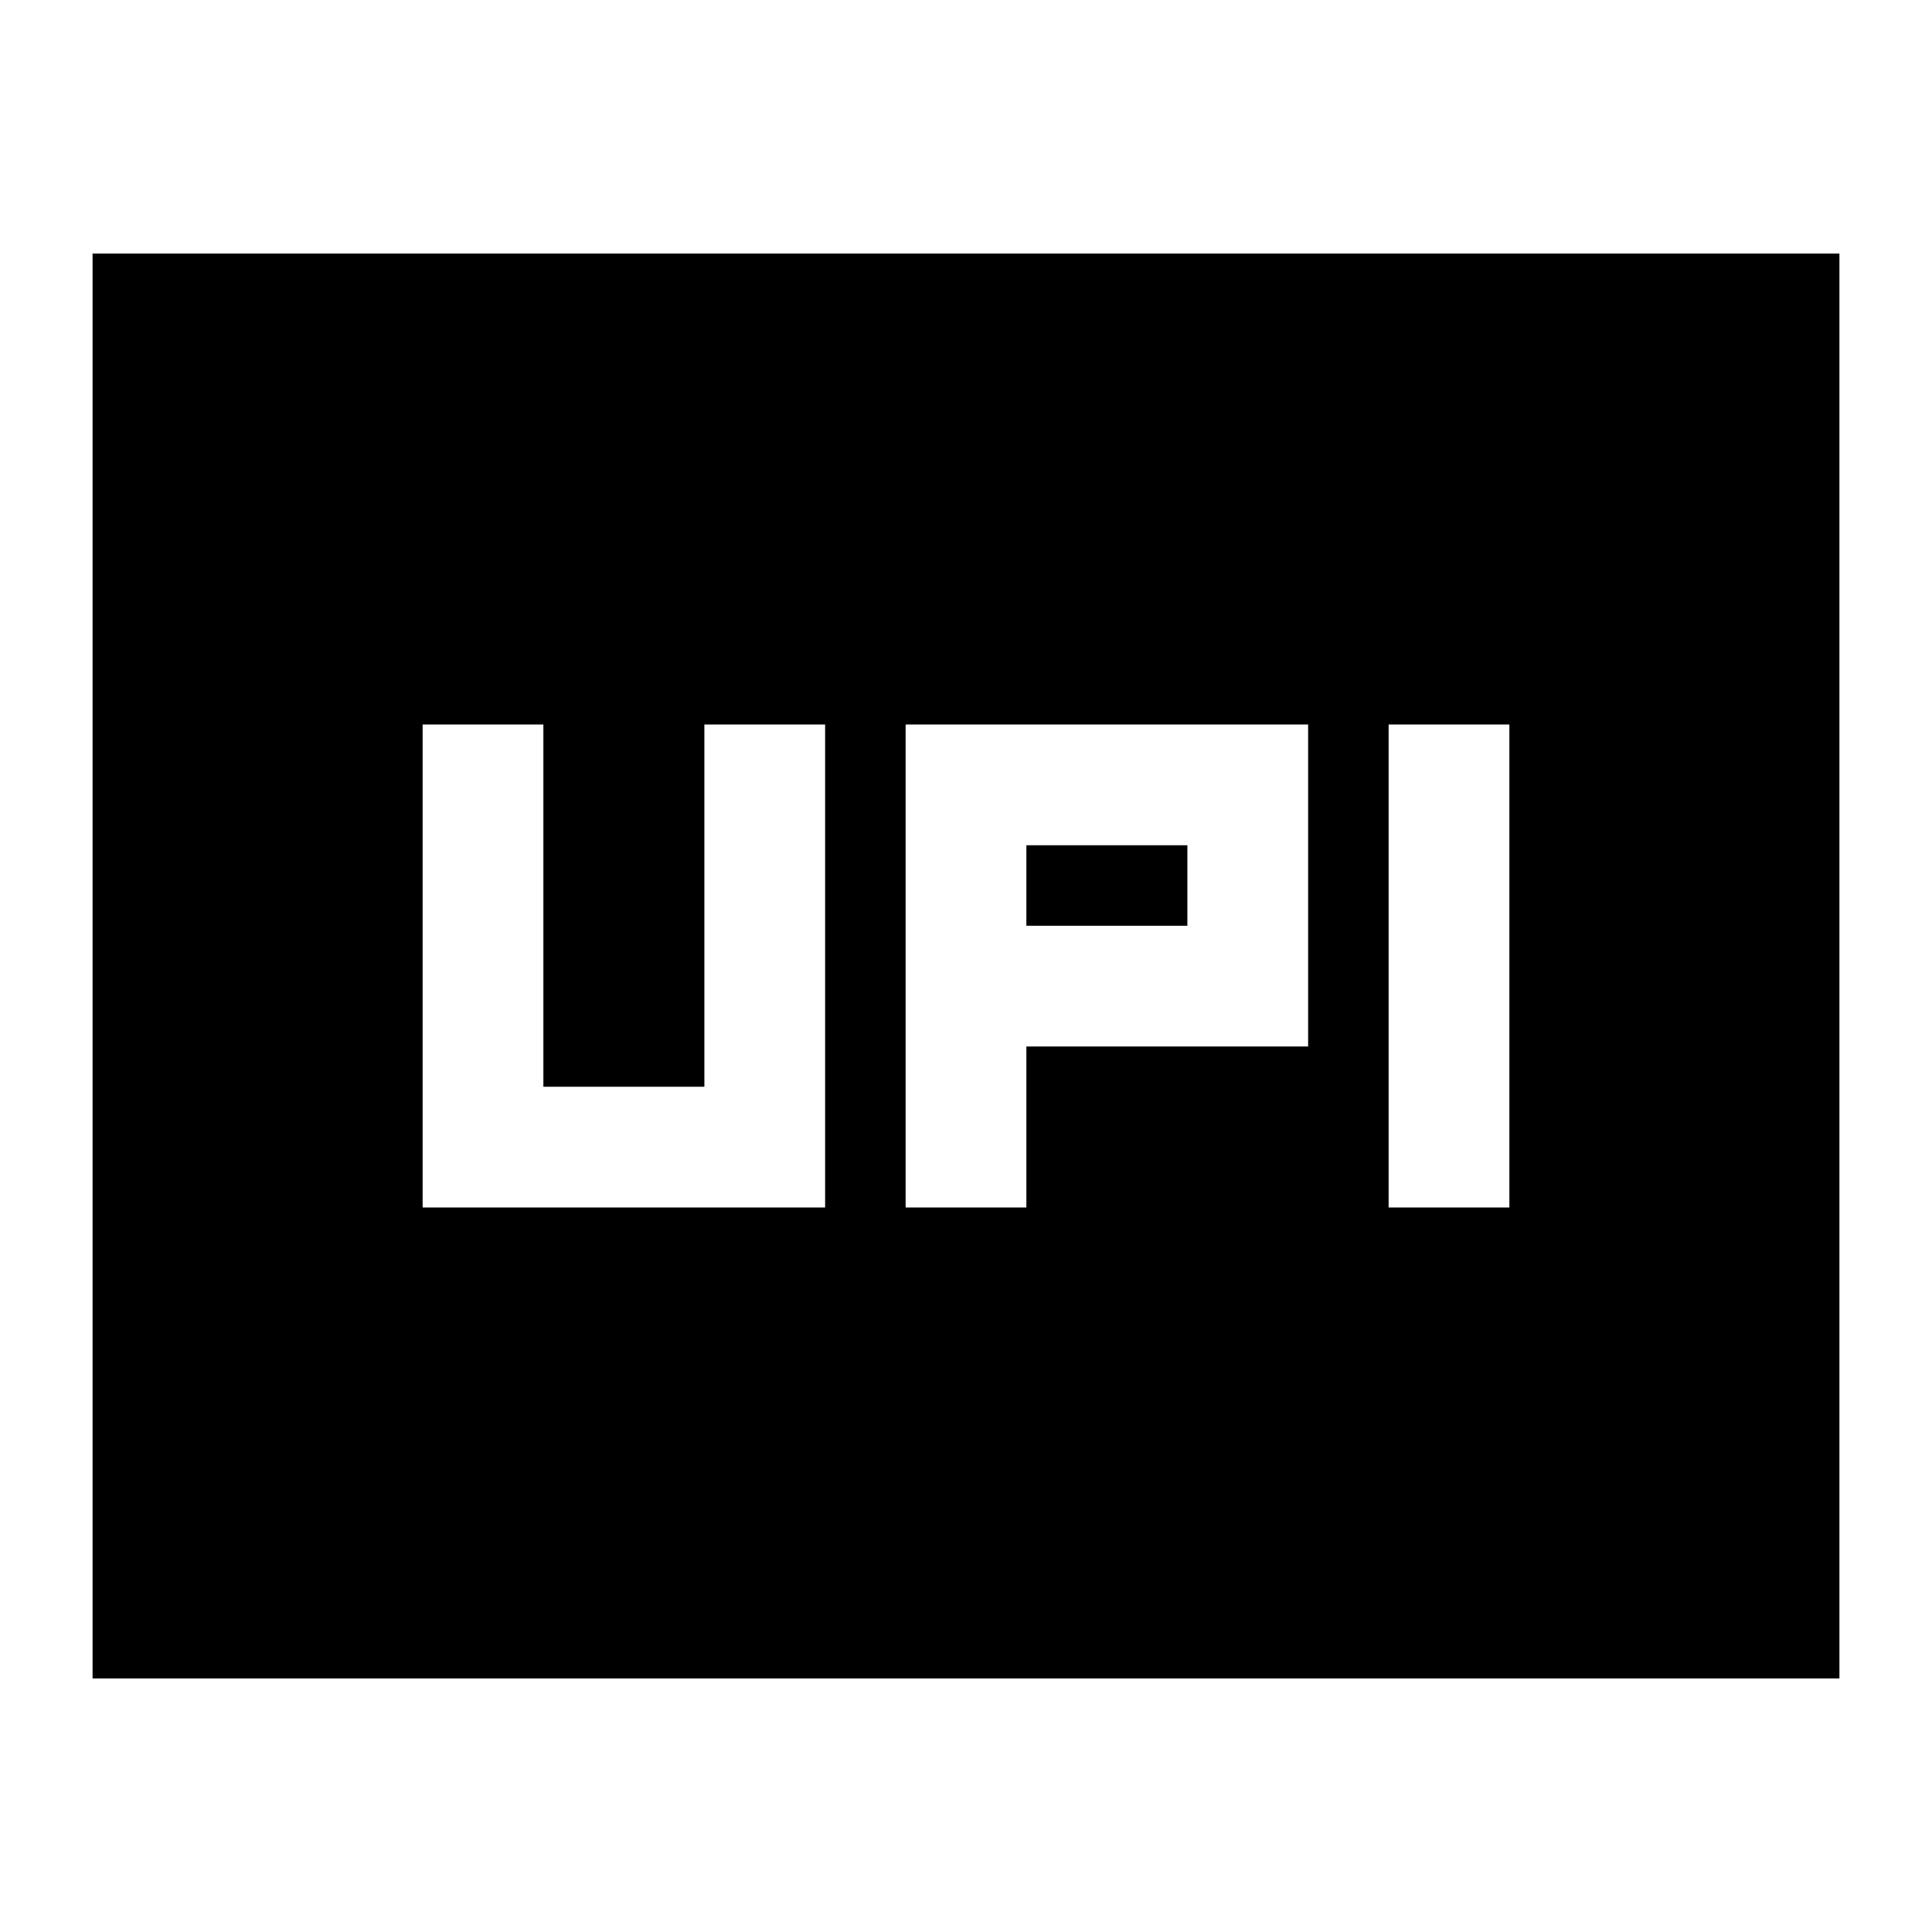 <svg xmlns="http://www.w3.org/2000/svg" height="24" viewBox="0 -960 960 960" width="24"><path d="M450-360h60v-80h140v-160H450v240Zm240 0h60v-240h-60v240ZM510-500v-40h80v40h-80ZM210-360h200v-240h-60v180h-80v-180h-60v240ZM46-126v-708h868v708H46Z"/></svg>